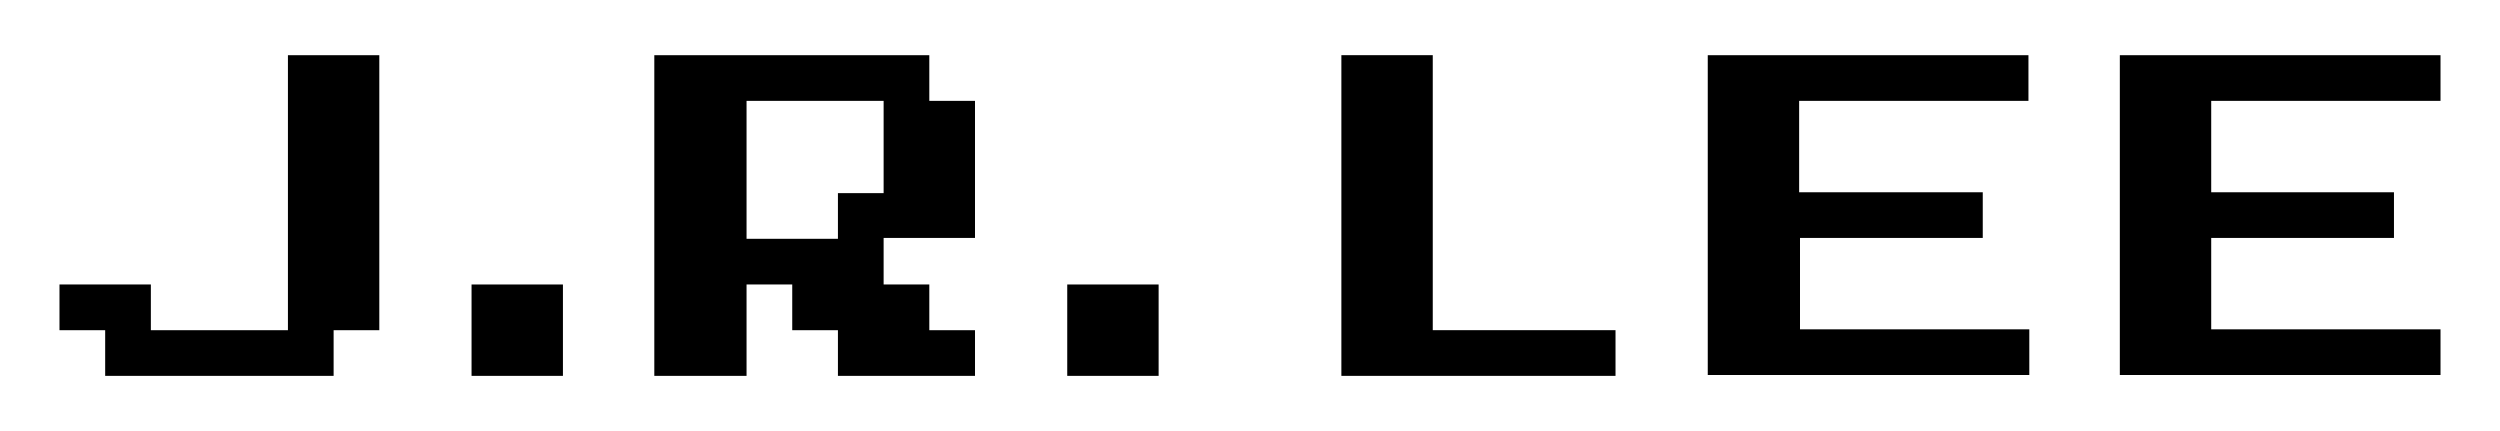 <?xml version="1.0" encoding="utf-8"?>
<!-- Generator: Adobe Illustrator 25.2.3, SVG Export Plug-In . SVG Version: 6.00 Build 0)  -->
<svg version="1.1" id="Layer_1" xmlns="http://www.w3.org/2000/svg" xmlns:xlink="http://www.w3.org/1999/xlink" x="0px" y="0px"
	 viewBox="0 0 290 50" style="enable-background:new 0 0 290 50;" xml:space="preserve">
<g>
	<path d="M12.2,43.6v-5.3H6.9V33h10.6v5.3h15.9V6.4h10.6v31.9h-5.3v5.3H12.2z"/>
	<path d="M54.7,43.6V33h10.6v10.6H54.7z"/>
	<path d="M75.9,43.6V6.4h31.9v5.3h5.3v15.9h-10.6V33h5.3v5.3h5.3v5.3H97.2v-5.3h-5.3V33h-5.3v10.6H75.9z M86.6,27.7h10.6v-5.3h5.3
		V11.7H86.6V27.7z"/>
	<path d="M123.8,43.6V33h10.6v10.6H123.8z"/>
	<path d="M155.6,43.6V6.4h10.6v31.9h21.2v5.3H155.6z"/>
	<path d="M198.1,43.6V6.4h37.2v5.3h-26.6v10.6H230v5.3h-21.2v10.6h26.6v5.3H198.1z"/>
	<path d="M245.9,43.6V6.4h37.2v5.3h-26.6v10.6h21.2v5.3h-21.2v10.6h26.6v5.3H245.9z"/>
</g>
</svg>
